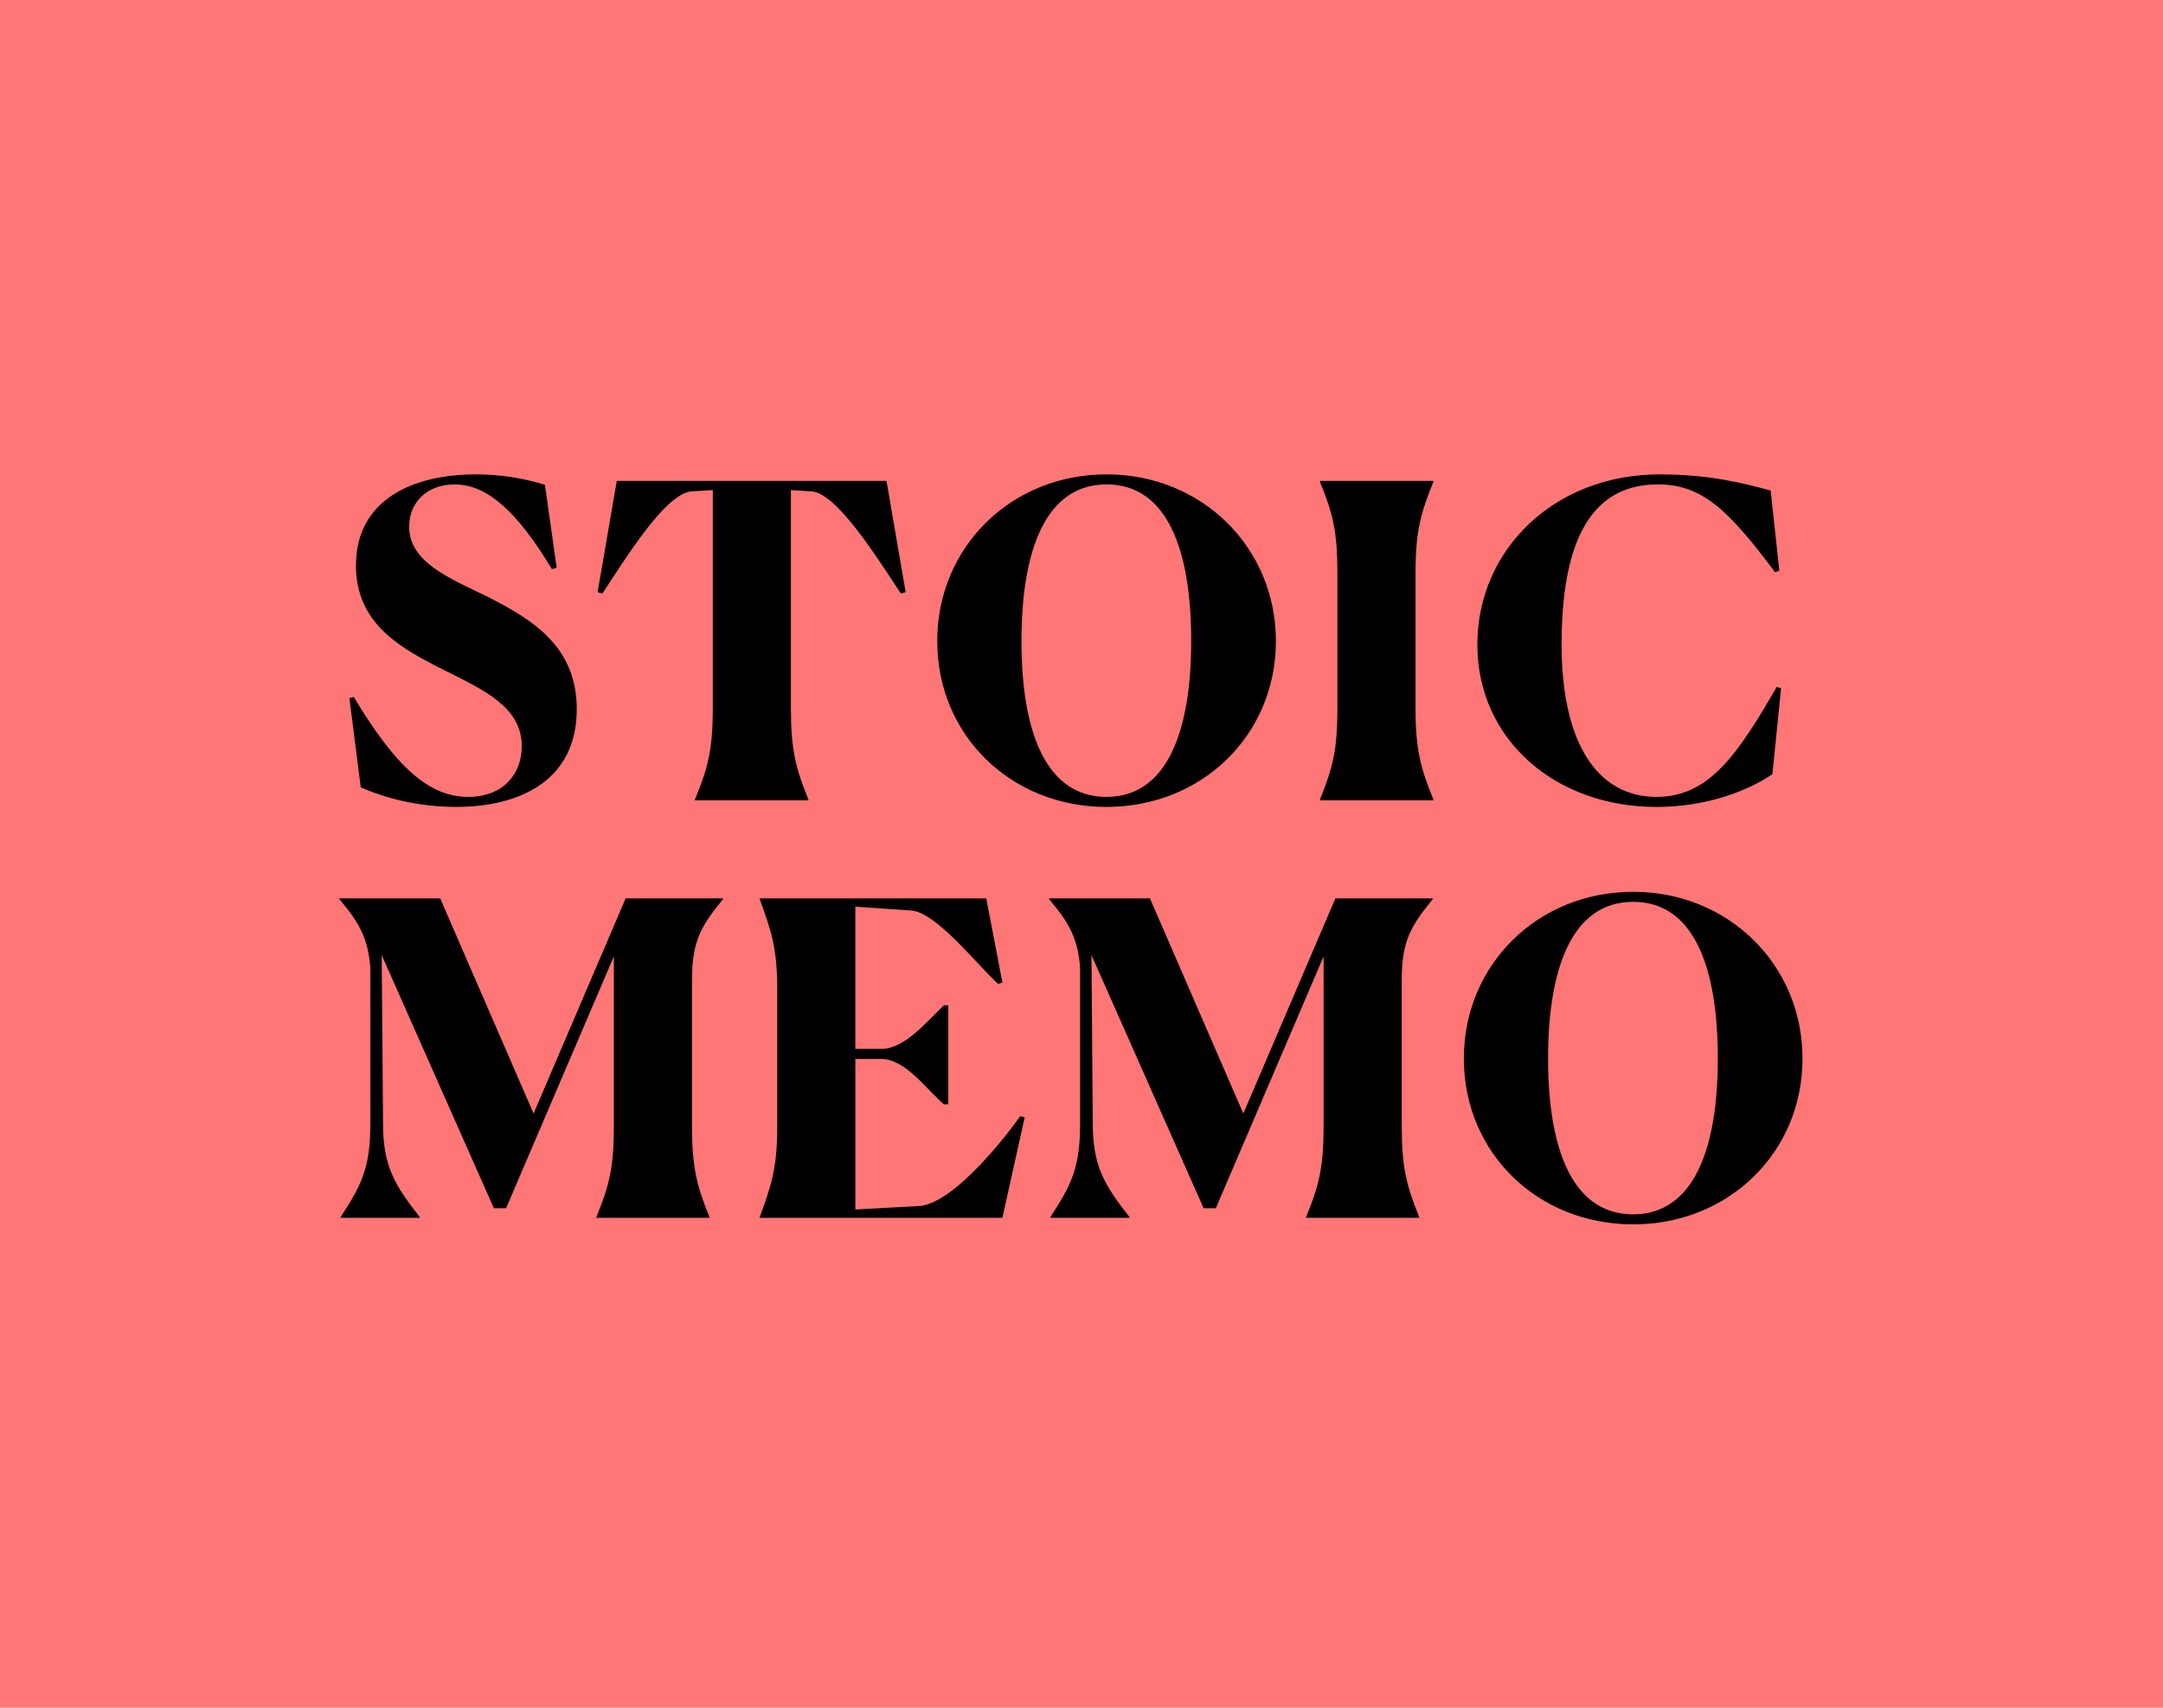 <svg xmlns="http://www.w3.org/2000/svg" fill="none" viewBox="0 0 114 90"><path fill="#FF7676" d="M0 0h114v90H0z"/><path fill="#000" d="M86.076 64.526c-5.037 0-8.924-3.772-8.924-8.74 0-4.945 3.887-8.786 8.924-8.786C91.09 47 95 50.841 95 55.786c0 4.968-3.91 8.74-8.924 8.74Zm0-.529c3.174 0 4.462-3.427 4.462-8.211 0-4.761-1.242-8.257-4.462-8.257-3.22 0-4.485 3.496-4.485 8.257 0 4.784 1.288 8.211 4.485 8.211ZM55.363 64.181v-.046c1.127-1.725 1.564-2.622 1.564-4.945v-8.165c-.115-1.587-.598-2.415-1.633-3.634v-.046h5.313l4.922 11.339 4.853-11.339h5.129v.046c-1.15 1.403-1.633 2.208-1.633 4.255v7.682c0 2.185.253 3.174.92 4.807v.046H68.84v-.046c.667-1.633.92-2.576.92-4.807v-8.924L64.08 63.675h-.644l-5.911-13.34.069 8.855c0 2.254.598 3.243 1.932 4.945v.046h-4.163ZM52.831 64.181H40.043v-.046c.599-1.633.92-2.576.92-4.715v-7.314c0-2.162-.322-3.059-.92-4.715v-.046h11.938l.85 4.439-.23.069c-1.288-1.219-3.265-3.749-4.553-3.864l-2.968-.207v7.498h1.358c1.241 0 2.392-1.426 3.311-2.3h.23v5.221h-.23c-.943-.805-2.024-2.392-3.312-2.392h-1.356v7.935l3.334-.184c1.633-.069 4.14-3.036 5.36-4.738l.23.069-1.174 5.29ZM17.956 64.181v-.046c1.127-1.725 1.564-2.622 1.564-4.945v-8.165c-.115-1.587-.598-2.415-1.633-3.634v-.046H23.2l4.922 11.339 4.853-11.339h5.129v.046c-1.15 1.403-1.633 2.208-1.633 4.255v7.682c0 2.185.253 3.174.92 4.807v.046h-5.957v-.046c.667-1.633.92-2.576.92-4.807v-8.924l-5.681 13.271h-.644l-5.911-13.34.069 8.855c0 2.254.598 3.243 1.932 4.945v.046h-4.163ZM93.412 40.801c-.62.437-2.806 1.725-6.118 1.725-5.336 0-9.43-3.565-9.43-8.556S81.912 25 87.478 25c2.6 0 4.393.46 5.842.851l.46 4.232-.23.069c-2.507-3.358-3.887-4.623-6.187-4.623-3.772 0-5.06 3.473-5.06 8.441 0 5.014 1.771 8.027 5.014 8.027 2.783 0 4.301-2.3 6.325-5.796l.23.069-.46 4.531ZM69.567 42.135c.667-1.656.92-2.553.92-4.807v-7.13c0-2.254-.253-3.151-.92-4.807v-.046h5.98v.046c-.667 1.633-.943 2.622-.943 4.807v7.13c0 2.185.276 3.174.943 4.807v.046h-5.98v-.046ZM58.32 42.526c-5.037 0-8.923-3.772-8.923-8.74 0-4.945 3.886-8.786 8.924-8.786 5.014 0 8.924 3.841 8.924 8.786 0 4.968-3.91 8.74-8.925 8.74Zm0-.529c3.175 0 4.462-3.427 4.462-8.211 0-4.761-1.241-8.257-4.461-8.257s-4.485 3.496-4.485 8.257c0 4.784 1.288 8.211 4.485 8.211ZM42.605 42.181h-5.98v-.046c.667-1.61.943-2.576.943-4.807v-11.5l-1.127.069c-1.38.115-3.473 3.542-4.692 5.382l-.253-.069 1.012-5.865h14.214l1.012 5.865-.253.069c-1.22-1.84-3.358-5.267-4.692-5.382l-1.104-.069v11.5c0 2.208.253 3.151.92 4.807v.046ZM29.34 29.922l-.253.069c-1.817-3.013-3.404-4.462-5.128-4.462-1.38 0-2.392.874-2.392 2.231 0 1.863 2.07 2.691 4.209 3.726 2.276 1.173 4.622 2.576 4.622 5.888 0 3.772-3.012 5.152-6.37 5.152-1.932 0-3.75-.46-5.014-1.035l-.598-4.692.23-.069c2.207 3.68 3.956 5.267 6.026 5.267 1.84 0 2.828-1.196 2.828-2.668 0-2.047-1.954-2.944-4.024-3.979-2.346-1.173-4.715-2.461-4.715-5.543 0-3.519 3.059-4.807 6.325-4.807 1.288 0 2.553.207 3.634.552l.62 4.37Z"/></svg>